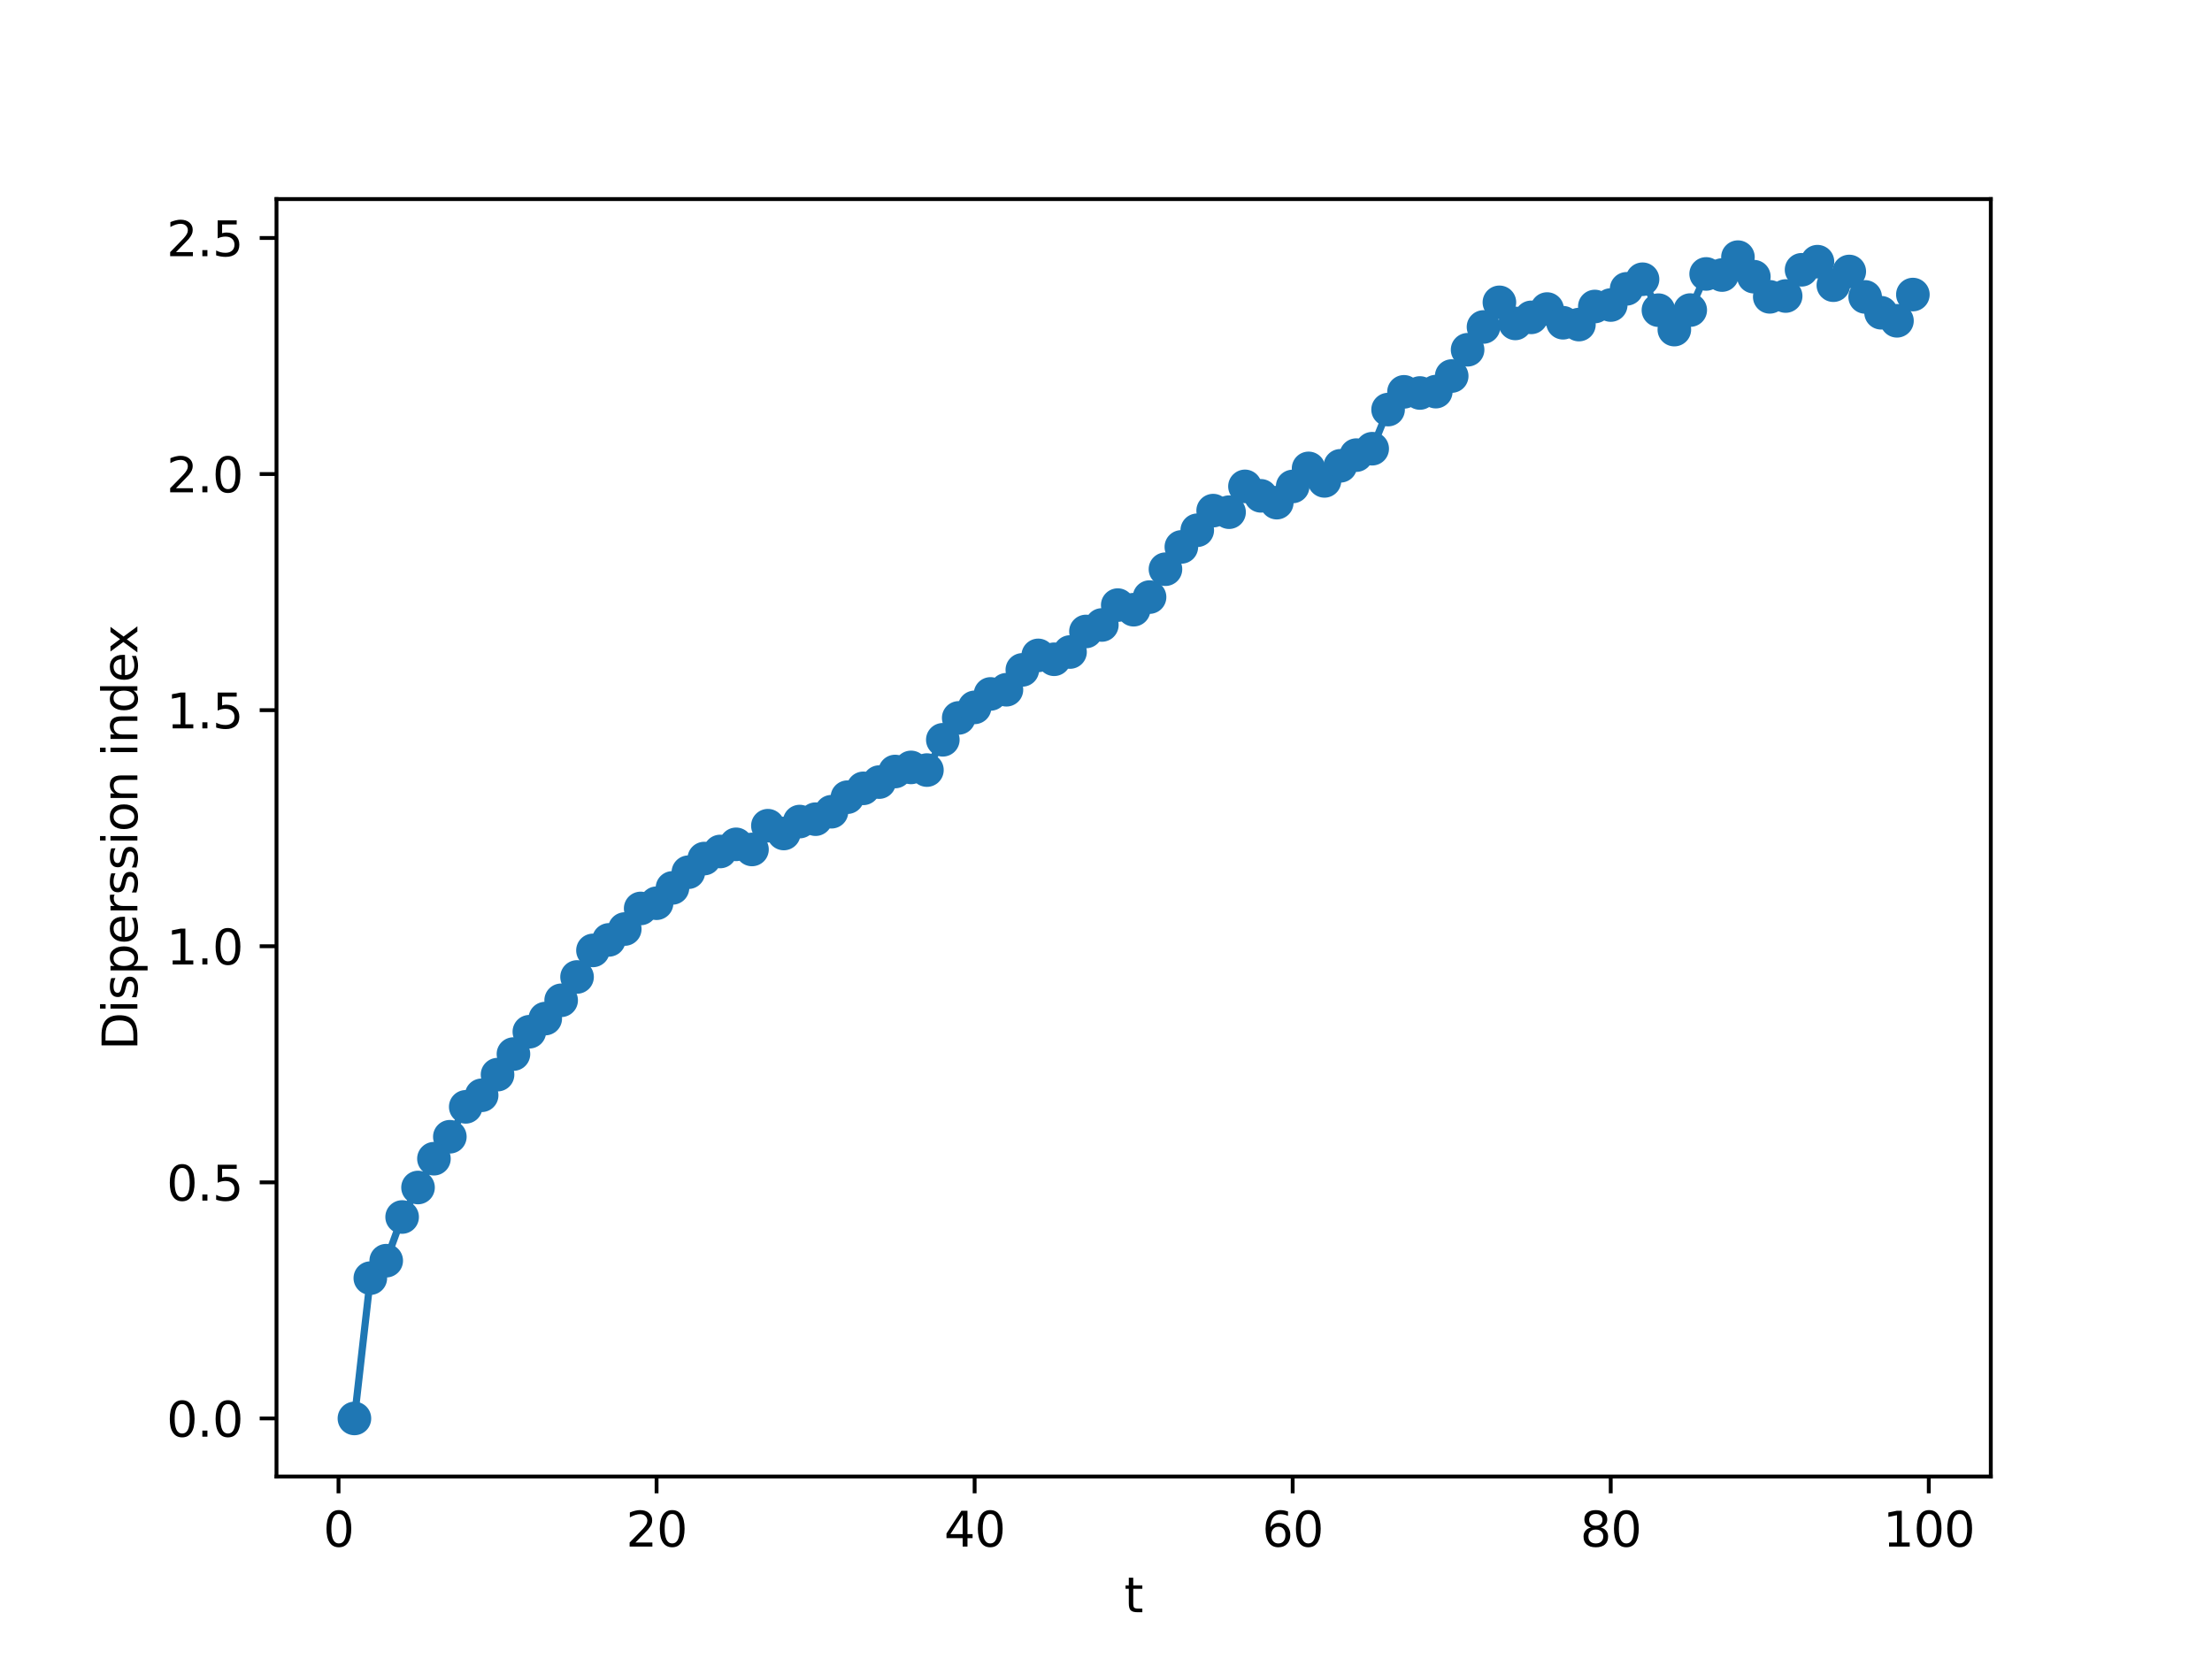 <?xml version="1.0" encoding="utf-8" standalone="no"?>
<!DOCTYPE svg PUBLIC "-//W3C//DTD SVG 1.1//EN"
  "http://www.w3.org/Graphics/SVG/1.1/DTD/svg11.dtd">
<svg xmlns:xlink="http://www.w3.org/1999/xlink" width="460.8pt" height="345.6pt" viewBox="0 0 460.8 345.6" xmlns="http://www.w3.org/2000/svg" version="1.1">
 <defs>
  <style type="text/css">*{stroke-linejoin: round; stroke-linecap: butt}</style>
 </defs>
 <g id="figure_1">
  <g id="patch_1">
   <path d="M 0 345.6 
L 460.8 345.6 
L 460.8 0 
L 0 0 
z
" style="fill: #ffffff"/>
  </g>
  <g id="axes_1">
   <g id="patch_2">
    <path d="M 57.6 307.584 
L 414.72 307.584 
L 414.72 41.472 
L 57.6 41.472 
z
" style="fill: #ffffff"/>
   </g>
   <g id="matplotlib.axis_1">
    <g id="xtick_1">
     <g id="line2d_1">
      <defs>
       <path id="m8e17d95a6c" d="M 0 0 
L 0 3.5 
" style="stroke: #000000; stroke-width: 0.8"/>
      </defs>
      <g>
       <use xlink:href="#m8e17d95a6c" x="70.52" y="307.584" style="stroke: #000000; stroke-width: 0.8"/>
      </g>
     </g>
     <g id="text_1">
      <!-- 0 -->
      <g transform="translate(67.339 322.182) scale(0.1 -0.1)">
       <defs>
        <path id="DejaVuSans-30" d="M 2034 4250 
Q 1547 4250 1301 3770 
Q 1056 3291 1056 2328 
Q 1056 1369 1301 889 
Q 1547 409 2034 409 
Q 2525 409 2770 889 
Q 3016 1369 3016 2328 
Q 3016 3291 2770 3770 
Q 2525 4250 2034 4250 
z
M 2034 4750 
Q 2819 4750 3233 4129 
Q 3647 3509 3647 2328 
Q 3647 1150 3233 529 
Q 2819 -91 2034 -91 
Q 1250 -91 836 529 
Q 422 1150 422 2328 
Q 422 3509 836 4129 
Q 1250 4750 2034 4750 
z
" transform="scale(0.016)"/>
       </defs>
       <use xlink:href="#DejaVuSans-30"/>
      </g>
     </g>
    </g>
    <g id="xtick_2">
     <g id="line2d_2">
      <g>
       <use xlink:href="#m8e17d95a6c" x="136.776" y="307.584" style="stroke: #000000; stroke-width: 0.8"/>
      </g>
     </g>
     <g id="text_2">
      <!-- 20 -->
      <g transform="translate(130.413 322.182) scale(0.1 -0.1)">
       <defs>
        <path id="DejaVuSans-32" d="M 1228 531 
L 3431 531 
L 3431 0 
L 469 0 
L 469 531 
Q 828 903 1448 1529 
Q 2069 2156 2228 2338 
Q 2531 2678 2651 2914 
Q 2772 3150 2772 3378 
Q 2772 3750 2511 3984 
Q 2250 4219 1831 4219 
Q 1534 4219 1204 4116 
Q 875 4013 500 3803 
L 500 4441 
Q 881 4594 1212 4672 
Q 1544 4750 1819 4750 
Q 2544 4750 2975 4387 
Q 3406 4025 3406 3419 
Q 3406 3131 3298 2873 
Q 3191 2616 2906 2266 
Q 2828 2175 2409 1742 
Q 1991 1309 1228 531 
z
" transform="scale(0.016)"/>
       </defs>
       <use xlink:href="#DejaVuSans-32"/>
       <use xlink:href="#DejaVuSans-30" x="63.623"/>
      </g>
     </g>
    </g>
    <g id="xtick_3">
     <g id="line2d_3">
      <g>
       <use xlink:href="#m8e17d95a6c" x="203.032" y="307.584" style="stroke: #000000; stroke-width: 0.8"/>
      </g>
     </g>
     <g id="text_3">
      <!-- 40 -->
      <g transform="translate(196.669 322.182) scale(0.1 -0.1)">
       <defs>
        <path id="DejaVuSans-34" d="M 2419 4116 
L 825 1625 
L 2419 1625 
L 2419 4116 
z
M 2253 4666 
L 3047 4666 
L 3047 1625 
L 3713 1625 
L 3713 1100 
L 3047 1100 
L 3047 0 
L 2419 0 
L 2419 1100 
L 313 1100 
L 313 1709 
L 2253 4666 
z
" transform="scale(0.016)"/>
       </defs>
       <use xlink:href="#DejaVuSans-34"/>
       <use xlink:href="#DejaVuSans-30" x="63.623"/>
      </g>
     </g>
    </g>
    <g id="xtick_4">
     <g id="line2d_4">
      <g>
       <use xlink:href="#m8e17d95a6c" x="269.288" y="307.584" style="stroke: #000000; stroke-width: 0.8"/>
      </g>
     </g>
     <g id="text_4">
      <!-- 60 -->
      <g transform="translate(262.926 322.182) scale(0.1 -0.1)">
       <defs>
        <path id="DejaVuSans-36" d="M 2113 2584 
Q 1688 2584 1439 2293 
Q 1191 2003 1191 1497 
Q 1191 994 1439 701 
Q 1688 409 2113 409 
Q 2538 409 2786 701 
Q 3034 994 3034 1497 
Q 3034 2003 2786 2293 
Q 2538 2584 2113 2584 
z
M 3366 4563 
L 3366 3988 
Q 3128 4100 2886 4159 
Q 2644 4219 2406 4219 
Q 1781 4219 1451 3797 
Q 1122 3375 1075 2522 
Q 1259 2794 1537 2939 
Q 1816 3084 2150 3084 
Q 2853 3084 3261 2657 
Q 3669 2231 3669 1497 
Q 3669 778 3244 343 
Q 2819 -91 2113 -91 
Q 1303 -91 875 529 
Q 447 1150 447 2328 
Q 447 3434 972 4092 
Q 1497 4750 2381 4750 
Q 2619 4750 2861 4703 
Q 3103 4656 3366 4563 
z
" transform="scale(0.016)"/>
       </defs>
       <use xlink:href="#DejaVuSans-36"/>
       <use xlink:href="#DejaVuSans-30" x="63.623"/>
      </g>
     </g>
    </g>
    <g id="xtick_5">
     <g id="line2d_5">
      <g>
       <use xlink:href="#m8e17d95a6c" x="335.544" y="307.584" style="stroke: #000000; stroke-width: 0.8"/>
      </g>
     </g>
     <g id="text_5">
      <!-- 80 -->
      <g transform="translate(329.182 322.182) scale(0.1 -0.1)">
       <defs>
        <path id="DejaVuSans-38" d="M 2034 2216 
Q 1584 2216 1326 1975 
Q 1069 1734 1069 1313 
Q 1069 891 1326 650 
Q 1584 409 2034 409 
Q 2484 409 2743 651 
Q 3003 894 3003 1313 
Q 3003 1734 2745 1975 
Q 2488 2216 2034 2216 
z
M 1403 2484 
Q 997 2584 770 2862 
Q 544 3141 544 3541 
Q 544 4100 942 4425 
Q 1341 4750 2034 4750 
Q 2731 4750 3128 4425 
Q 3525 4100 3525 3541 
Q 3525 3141 3298 2862 
Q 3072 2584 2669 2484 
Q 3125 2378 3379 2068 
Q 3634 1759 3634 1313 
Q 3634 634 3220 271 
Q 2806 -91 2034 -91 
Q 1263 -91 848 271 
Q 434 634 434 1313 
Q 434 1759 690 2068 
Q 947 2378 1403 2484 
z
M 1172 3481 
Q 1172 3119 1398 2916 
Q 1625 2713 2034 2713 
Q 2441 2713 2670 2916 
Q 2900 3119 2900 3481 
Q 2900 3844 2670 4047 
Q 2441 4250 2034 4250 
Q 1625 4250 1398 4047 
Q 1172 3844 1172 3481 
z
" transform="scale(0.016)"/>
       </defs>
       <use xlink:href="#DejaVuSans-38"/>
       <use xlink:href="#DejaVuSans-30" x="63.623"/>
      </g>
     </g>
    </g>
    <g id="xtick_6">
     <g id="line2d_6">
      <g>
       <use xlink:href="#m8e17d95a6c" x="401.8" y="307.584" style="stroke: #000000; stroke-width: 0.8"/>
      </g>
     </g>
     <g id="text_6">
      <!-- 100 -->
      <g transform="translate(392.256 322.182) scale(0.1 -0.1)">
       <defs>
        <path id="DejaVuSans-31" d="M 794 531 
L 1825 531 
L 1825 4091 
L 703 3866 
L 703 4441 
L 1819 4666 
L 2450 4666 
L 2450 531 
L 3481 531 
L 3481 0 
L 794 0 
L 794 531 
z
" transform="scale(0.016)"/>
       </defs>
       <use xlink:href="#DejaVuSans-31"/>
       <use xlink:href="#DejaVuSans-30" x="63.623"/>
       <use xlink:href="#DejaVuSans-30" x="127.246"/>
      </g>
     </g>
    </g>
    <g id="text_7">
     <!-- t -->
     <g transform="translate(234.2 335.861) scale(0.1 -0.1)">
      <defs>
       <path id="DejaVuSans-74" d="M 1172 4494 
L 1172 3500 
L 2356 3500 
L 2356 3053 
L 1172 3053 
L 1172 1153 
Q 1172 725 1289 603 
Q 1406 481 1766 481 
L 2356 481 
L 2356 0 
L 1766 0 
Q 1100 0 847 248 
Q 594 497 594 1153 
L 594 3053 
L 172 3053 
L 172 3500 
L 594 3500 
L 594 4494 
L 1172 4494 
z
" transform="scale(0.016)"/>
      </defs>
      <use xlink:href="#DejaVuSans-74"/>
     </g>
    </g>
   </g>
   <g id="matplotlib.axis_2">
    <g id="ytick_1">
     <g id="line2d_7">
      <defs>
       <path id="m20cf17574d" d="M 0 0 
L -3.5 0 
" style="stroke: #000000; stroke-width: 0.8"/>
      </defs>
      <g>
       <use xlink:href="#m20cf17574d" x="57.6" y="295.488" style="stroke: #000000; stroke-width: 0.8"/>
      </g>
     </g>
     <g id="text_8">
      <!-- 0.0 -->
      <g transform="translate(34.697 299.287) scale(0.1 -0.1)">
       <defs>
        <path id="DejaVuSans-2e" d="M 684 794 
L 1344 794 
L 1344 0 
L 684 0 
L 684 794 
z
" transform="scale(0.016)"/>
       </defs>
       <use xlink:href="#DejaVuSans-30"/>
       <use xlink:href="#DejaVuSans-2e" x="63.623"/>
       <use xlink:href="#DejaVuSans-30" x="95.41"/>
      </g>
     </g>
    </g>
    <g id="ytick_2">
     <g id="line2d_8">
      <g>
       <use xlink:href="#m20cf17574d" x="57.6" y="246.305" style="stroke: #000000; stroke-width: 0.8"/>
      </g>
     </g>
     <g id="text_9">
      <!-- 0.5 -->
      <g transform="translate(34.697 250.104) scale(0.1 -0.1)">
       <defs>
        <path id="DejaVuSans-35" d="M 691 4666 
L 3169 4666 
L 3169 4134 
L 1269 4134 
L 1269 2991 
Q 1406 3038 1543 3061 
Q 1681 3084 1819 3084 
Q 2600 3084 3056 2656 
Q 3513 2228 3513 1497 
Q 3513 744 3044 326 
Q 2575 -91 1722 -91 
Q 1428 -91 1123 -41 
Q 819 9 494 109 
L 494 744 
Q 775 591 1075 516 
Q 1375 441 1709 441 
Q 2250 441 2565 725 
Q 2881 1009 2881 1497 
Q 2881 1984 2565 2268 
Q 2250 2553 1709 2553 
Q 1456 2553 1204 2497 
Q 953 2441 691 2322 
L 691 4666 
z
" transform="scale(0.016)"/>
       </defs>
       <use xlink:href="#DejaVuSans-30"/>
       <use xlink:href="#DejaVuSans-2e" x="63.623"/>
       <use xlink:href="#DejaVuSans-35" x="95.41"/>
      </g>
     </g>
    </g>
    <g id="ytick_3">
     <g id="line2d_9">
      <g>
       <use xlink:href="#m20cf17574d" x="57.6" y="197.121" style="stroke: #000000; stroke-width: 0.8"/>
      </g>
     </g>
     <g id="text_10">
      <!-- 1.0 -->
      <g transform="translate(34.697 200.92) scale(0.1 -0.1)">
       <use xlink:href="#DejaVuSans-31"/>
       <use xlink:href="#DejaVuSans-2e" x="63.623"/>
       <use xlink:href="#DejaVuSans-30" x="95.41"/>
      </g>
     </g>
    </g>
    <g id="ytick_4">
     <g id="line2d_10">
      <g>
       <use xlink:href="#m20cf17574d" x="57.6" y="147.938" style="stroke: #000000; stroke-width: 0.8"/>
      </g>
     </g>
     <g id="text_11">
      <!-- 1.5 -->
      <g transform="translate(34.697 151.737) scale(0.1 -0.1)">
       <use xlink:href="#DejaVuSans-31"/>
       <use xlink:href="#DejaVuSans-2e" x="63.623"/>
       <use xlink:href="#DejaVuSans-35" x="95.41"/>
      </g>
     </g>
    </g>
    <g id="ytick_5">
     <g id="line2d_11">
      <g>
       <use xlink:href="#m20cf17574d" x="57.6" y="98.755" style="stroke: #000000; stroke-width: 0.8"/>
      </g>
     </g>
     <g id="text_12">
      <!-- 2.0 -->
      <g transform="translate(34.697 102.554) scale(0.1 -0.1)">
       <use xlink:href="#DejaVuSans-32"/>
       <use xlink:href="#DejaVuSans-2e" x="63.623"/>
       <use xlink:href="#DejaVuSans-30" x="95.41"/>
      </g>
     </g>
    </g>
    <g id="ytick_6">
     <g id="line2d_12">
      <g>
       <use xlink:href="#m20cf17574d" x="57.6" y="49.571" style="stroke: #000000; stroke-width: 0.8"/>
      </g>
     </g>
     <g id="text_13">
      <!-- 2.5 -->
      <g transform="translate(34.697 53.37) scale(0.1 -0.1)">
       <use xlink:href="#DejaVuSans-32"/>
       <use xlink:href="#DejaVuSans-2e" x="63.623"/>
       <use xlink:href="#DejaVuSans-35" x="95.41"/>
      </g>
     </g>
    </g>
    <g id="text_14">
     <!-- Disperssion index -->
     <g transform="translate(28.617 218.774) rotate(-90) scale(0.1 -0.1)">
      <defs>
       <path id="DejaVuSans-44" d="M 1259 4147 
L 1259 519 
L 2022 519 
Q 2988 519 3436 956 
Q 3884 1394 3884 2338 
Q 3884 3275 3436 3711 
Q 2988 4147 2022 4147 
L 1259 4147 
z
M 628 4666 
L 1925 4666 
Q 3281 4666 3915 4102 
Q 4550 3538 4550 2338 
Q 4550 1131 3912 565 
Q 3275 0 1925 0 
L 628 0 
L 628 4666 
z
" transform="scale(0.016)"/>
       <path id="DejaVuSans-69" d="M 603 3500 
L 1178 3500 
L 1178 0 
L 603 0 
L 603 3500 
z
M 603 4863 
L 1178 4863 
L 1178 4134 
L 603 4134 
L 603 4863 
z
" transform="scale(0.016)"/>
       <path id="DejaVuSans-73" d="M 2834 3397 
L 2834 2853 
Q 2591 2978 2328 3040 
Q 2066 3103 1784 3103 
Q 1356 3103 1142 2972 
Q 928 2841 928 2578 
Q 928 2378 1081 2264 
Q 1234 2150 1697 2047 
L 1894 2003 
Q 2506 1872 2764 1633 
Q 3022 1394 3022 966 
Q 3022 478 2636 193 
Q 2250 -91 1575 -91 
Q 1294 -91 989 -36 
Q 684 19 347 128 
L 347 722 
Q 666 556 975 473 
Q 1284 391 1588 391 
Q 1994 391 2212 530 
Q 2431 669 2431 922 
Q 2431 1156 2273 1281 
Q 2116 1406 1581 1522 
L 1381 1569 
Q 847 1681 609 1914 
Q 372 2147 372 2553 
Q 372 3047 722 3315 
Q 1072 3584 1716 3584 
Q 2034 3584 2315 3537 
Q 2597 3491 2834 3397 
z
" transform="scale(0.016)"/>
       <path id="DejaVuSans-70" d="M 1159 525 
L 1159 -1331 
L 581 -1331 
L 581 3500 
L 1159 3500 
L 1159 2969 
Q 1341 3281 1617 3432 
Q 1894 3584 2278 3584 
Q 2916 3584 3314 3078 
Q 3713 2572 3713 1747 
Q 3713 922 3314 415 
Q 2916 -91 2278 -91 
Q 1894 -91 1617 61 
Q 1341 213 1159 525 
z
M 3116 1747 
Q 3116 2381 2855 2742 
Q 2594 3103 2138 3103 
Q 1681 3103 1420 2742 
Q 1159 2381 1159 1747 
Q 1159 1113 1420 752 
Q 1681 391 2138 391 
Q 2594 391 2855 752 
Q 3116 1113 3116 1747 
z
" transform="scale(0.016)"/>
       <path id="DejaVuSans-65" d="M 3597 1894 
L 3597 1613 
L 953 1613 
Q 991 1019 1311 708 
Q 1631 397 2203 397 
Q 2534 397 2845 478 
Q 3156 559 3463 722 
L 3463 178 
Q 3153 47 2828 -22 
Q 2503 -91 2169 -91 
Q 1331 -91 842 396 
Q 353 884 353 1716 
Q 353 2575 817 3079 
Q 1281 3584 2069 3584 
Q 2775 3584 3186 3129 
Q 3597 2675 3597 1894 
z
M 3022 2063 
Q 3016 2534 2758 2815 
Q 2500 3097 2075 3097 
Q 1594 3097 1305 2825 
Q 1016 2553 972 2059 
L 3022 2063 
z
" transform="scale(0.016)"/>
       <path id="DejaVuSans-72" d="M 2631 2963 
Q 2534 3019 2420 3045 
Q 2306 3072 2169 3072 
Q 1681 3072 1420 2755 
Q 1159 2438 1159 1844 
L 1159 0 
L 581 0 
L 581 3500 
L 1159 3500 
L 1159 2956 
Q 1341 3275 1631 3429 
Q 1922 3584 2338 3584 
Q 2397 3584 2469 3576 
Q 2541 3569 2628 3553 
L 2631 2963 
z
" transform="scale(0.016)"/>
       <path id="DejaVuSans-6f" d="M 1959 3097 
Q 1497 3097 1228 2736 
Q 959 2375 959 1747 
Q 959 1119 1226 758 
Q 1494 397 1959 397 
Q 2419 397 2687 759 
Q 2956 1122 2956 1747 
Q 2956 2369 2687 2733 
Q 2419 3097 1959 3097 
z
M 1959 3584 
Q 2709 3584 3137 3096 
Q 3566 2609 3566 1747 
Q 3566 888 3137 398 
Q 2709 -91 1959 -91 
Q 1206 -91 779 398 
Q 353 888 353 1747 
Q 353 2609 779 3096 
Q 1206 3584 1959 3584 
z
" transform="scale(0.016)"/>
       <path id="DejaVuSans-6e" d="M 3513 2113 
L 3513 0 
L 2938 0 
L 2938 2094 
Q 2938 2591 2744 2837 
Q 2550 3084 2163 3084 
Q 1697 3084 1428 2787 
Q 1159 2491 1159 1978 
L 1159 0 
L 581 0 
L 581 3500 
L 1159 3500 
L 1159 2956 
Q 1366 3272 1645 3428 
Q 1925 3584 2291 3584 
Q 2894 3584 3203 3211 
Q 3513 2838 3513 2113 
z
" transform="scale(0.016)"/>
       <path id="DejaVuSans-20" transform="scale(0.016)"/>
       <path id="DejaVuSans-64" d="M 2906 2969 
L 2906 4863 
L 3481 4863 
L 3481 0 
L 2906 0 
L 2906 525 
Q 2725 213 2448 61 
Q 2172 -91 1784 -91 
Q 1150 -91 751 415 
Q 353 922 353 1747 
Q 353 2572 751 3078 
Q 1150 3584 1784 3584 
Q 2172 3584 2448 3432 
Q 2725 3281 2906 2969 
z
M 947 1747 
Q 947 1113 1208 752 
Q 1469 391 1925 391 
Q 2381 391 2643 752 
Q 2906 1113 2906 1747 
Q 2906 2381 2643 2742 
Q 2381 3103 1925 3103 
Q 1469 3103 1208 2742 
Q 947 2381 947 1747 
z
" transform="scale(0.016)"/>
       <path id="DejaVuSans-78" d="M 3513 3500 
L 2247 1797 
L 3578 0 
L 2900 0 
L 1881 1375 
L 863 0 
L 184 0 
L 1544 1831 
L 300 3500 
L 978 3500 
L 1906 2253 
L 2834 3500 
L 3513 3500 
z
" transform="scale(0.016)"/>
      </defs>
      <use xlink:href="#DejaVuSans-44"/>
      <use xlink:href="#DejaVuSans-69" x="77.002"/>
      <use xlink:href="#DejaVuSans-73" x="104.785"/>
      <use xlink:href="#DejaVuSans-70" x="156.885"/>
      <use xlink:href="#DejaVuSans-65" x="220.361"/>
      <use xlink:href="#DejaVuSans-72" x="281.885"/>
      <use xlink:href="#DejaVuSans-73" x="322.998"/>
      <use xlink:href="#DejaVuSans-73" x="375.098"/>
      <use xlink:href="#DejaVuSans-69" x="427.197"/>
      <use xlink:href="#DejaVuSans-6f" x="454.98"/>
      <use xlink:href="#DejaVuSans-6e" x="516.162"/>
      <use xlink:href="#DejaVuSans-20" x="579.541"/>
      <use xlink:href="#DejaVuSans-69" x="611.328"/>
      <use xlink:href="#DejaVuSans-6e" x="639.111"/>
      <use xlink:href="#DejaVuSans-64" x="702.49"/>
      <use xlink:href="#DejaVuSans-65" x="765.967"/>
      <use xlink:href="#DejaVuSans-78" x="825.74"/>
     </g>
    </g>
   </g>
   <g id="line2d_13">
    <path d="M 73.833 295.488 
L 77.146 266.259 
L 80.458 262.624 
L 83.771 253.524 
L 87.084 247.38 
L 90.397 241.38 
L 93.71 236.806 
L 97.022 230.575 
L 100.335 228.17 
L 103.648 223.867 
L 106.961 219.579 
L 110.274 214.93 
L 113.586 212.188 
L 116.899 208.382 
L 120.212 203.519 
L 123.525 197.987 
L 126.838 195.798 
L 130.15 193.533 
L 133.463 189.246 
L 136.776 188.159 
L 140.089 184.964 
L 143.402 181.697 
L 146.714 178.854 
L 150.027 177.379 
L 153.34 175.891 
L 156.653 176.958 
L 159.966 172.01 
L 163.278 173.632 
L 166.591 171.147 
L 169.904 170.65 
L 173.217 169.096 
L 176.53 166.068 
L 179.842 164.227 
L 183.155 162.924 
L 186.468 160.72 
L 189.781 159.866 
L 193.094 160.421 
L 196.406 154.111 
L 199.719 149.553 
L 203.032 147.356 
L 206.345 144.56 
L 209.658 143.687 
L 212.97 139.55 
L 216.283 136.53 
L 219.596 137.338 
L 222.909 135.826 
L 226.222 131.546 
L 229.534 130.194 
L 232.847 126.055 
L 236.16 127.013 
L 239.473 124.383 
L 242.786 118.575 
L 246.098 113.934 
L 249.411 110.461 
L 252.724 106.372 
L 256.037 106.697 
L 259.35 101.322 
L 262.662 103.29 
L 265.975 104.712 
L 269.288 101.34 
L 272.601 97.575 
L 275.914 100.179 
L 279.226 97.037 
L 282.539 94.812 
L 285.852 93.474 
L 289.165 85.323 
L 292.478 81.627 
L 295.79 81.868 
L 299.103 81.585 
L 302.416 78.337 
L 305.729 72.862 
L 309.042 68.114 
L 312.354 62.983 
L 315.667 67.375 
L 318.98 66.112 
L 322.293 64.381 
L 325.606 67.233 
L 328.918 67.616 
L 332.231 63.85 
L 335.544 63.543 
L 338.857 60.167 
L 342.17 58.171 
L 345.482 64.615 
L 348.795 68.661 
L 352.108 64.595 
L 355.421 57.067 
L 358.734 57.298 
L 362.046 53.568 
L 365.359 57.636 
L 368.672 61.838 
L 371.985 61.668 
L 375.298 56.203 
L 378.61 54.512 
L 381.923 59.409 
L 385.236 56.556 
L 388.549 61.858 
L 391.862 65.15 
L 395.174 66.83 
L 398.487 61.36 
" clip-path="url(#pbd4db3f315)" style="fill: none; stroke: #1f77b4; stroke-width: 1.5; stroke-linecap: square"/>
    <defs>
     <path id="m0afeef5141" d="M 0 3 
C 0.796 3 1.559 2.684 2.121 2.121 
C 2.684 1.559 3 0.796 3 0 
C 3 -0.796 2.684 -1.559 2.121 -2.121 
C 1.559 -2.684 0.796 -3 0 -3 
C -0.796 -3 -1.559 -2.684 -2.121 -2.121 
C -2.684 -1.559 -3 -0.796 -3 0 
C -3 0.796 -2.684 1.559 -2.121 2.121 
C -1.559 2.684 -0.796 3 0 3 
z
" style="stroke: #1f77b4"/>
    </defs>
    <g clip-path="url(#pbd4db3f315)">
     <use xlink:href="#m0afeef5141" x="73.833" y="295.488" style="fill: #1f77b4; stroke: #1f77b4"/>
     <use xlink:href="#m0afeef5141" x="77.146" y="266.259" style="fill: #1f77b4; stroke: #1f77b4"/>
     <use xlink:href="#m0afeef5141" x="80.458" y="262.624" style="fill: #1f77b4; stroke: #1f77b4"/>
     <use xlink:href="#m0afeef5141" x="83.771" y="253.524" style="fill: #1f77b4; stroke: #1f77b4"/>
     <use xlink:href="#m0afeef5141" x="87.084" y="247.38" style="fill: #1f77b4; stroke: #1f77b4"/>
     <use xlink:href="#m0afeef5141" x="90.397" y="241.38" style="fill: #1f77b4; stroke: #1f77b4"/>
     <use xlink:href="#m0afeef5141" x="93.71" y="236.806" style="fill: #1f77b4; stroke: #1f77b4"/>
     <use xlink:href="#m0afeef5141" x="97.022" y="230.575" style="fill: #1f77b4; stroke: #1f77b4"/>
     <use xlink:href="#m0afeef5141" x="100.335" y="228.17" style="fill: #1f77b4; stroke: #1f77b4"/>
     <use xlink:href="#m0afeef5141" x="103.648" y="223.867" style="fill: #1f77b4; stroke: #1f77b4"/>
     <use xlink:href="#m0afeef5141" x="106.961" y="219.579" style="fill: #1f77b4; stroke: #1f77b4"/>
     <use xlink:href="#m0afeef5141" x="110.274" y="214.93" style="fill: #1f77b4; stroke: #1f77b4"/>
     <use xlink:href="#m0afeef5141" x="113.586" y="212.188" style="fill: #1f77b4; stroke: #1f77b4"/>
     <use xlink:href="#m0afeef5141" x="116.899" y="208.382" style="fill: #1f77b4; stroke: #1f77b4"/>
     <use xlink:href="#m0afeef5141" x="120.212" y="203.519" style="fill: #1f77b4; stroke: #1f77b4"/>
     <use xlink:href="#m0afeef5141" x="123.525" y="197.987" style="fill: #1f77b4; stroke: #1f77b4"/>
     <use xlink:href="#m0afeef5141" x="126.838" y="195.798" style="fill: #1f77b4; stroke: #1f77b4"/>
     <use xlink:href="#m0afeef5141" x="130.15" y="193.533" style="fill: #1f77b4; stroke: #1f77b4"/>
     <use xlink:href="#m0afeef5141" x="133.463" y="189.246" style="fill: #1f77b4; stroke: #1f77b4"/>
     <use xlink:href="#m0afeef5141" x="136.776" y="188.159" style="fill: #1f77b4; stroke: #1f77b4"/>
     <use xlink:href="#m0afeef5141" x="140.089" y="184.964" style="fill: #1f77b4; stroke: #1f77b4"/>
     <use xlink:href="#m0afeef5141" x="143.402" y="181.697" style="fill: #1f77b4; stroke: #1f77b4"/>
     <use xlink:href="#m0afeef5141" x="146.714" y="178.854" style="fill: #1f77b4; stroke: #1f77b4"/>
     <use xlink:href="#m0afeef5141" x="150.027" y="177.379" style="fill: #1f77b4; stroke: #1f77b4"/>
     <use xlink:href="#m0afeef5141" x="153.34" y="175.891" style="fill: #1f77b4; stroke: #1f77b4"/>
     <use xlink:href="#m0afeef5141" x="156.653" y="176.958" style="fill: #1f77b4; stroke: #1f77b4"/>
     <use xlink:href="#m0afeef5141" x="159.966" y="172.01" style="fill: #1f77b4; stroke: #1f77b4"/>
     <use xlink:href="#m0afeef5141" x="163.278" y="173.632" style="fill: #1f77b4; stroke: #1f77b4"/>
     <use xlink:href="#m0afeef5141" x="166.591" y="171.147" style="fill: #1f77b4; stroke: #1f77b4"/>
     <use xlink:href="#m0afeef5141" x="169.904" y="170.65" style="fill: #1f77b4; stroke: #1f77b4"/>
     <use xlink:href="#m0afeef5141" x="173.217" y="169.096" style="fill: #1f77b4; stroke: #1f77b4"/>
     <use xlink:href="#m0afeef5141" x="176.53" y="166.068" style="fill: #1f77b4; stroke: #1f77b4"/>
     <use xlink:href="#m0afeef5141" x="179.842" y="164.227" style="fill: #1f77b4; stroke: #1f77b4"/>
     <use xlink:href="#m0afeef5141" x="183.155" y="162.924" style="fill: #1f77b4; stroke: #1f77b4"/>
     <use xlink:href="#m0afeef5141" x="186.468" y="160.72" style="fill: #1f77b4; stroke: #1f77b4"/>
     <use xlink:href="#m0afeef5141" x="189.781" y="159.866" style="fill: #1f77b4; stroke: #1f77b4"/>
     <use xlink:href="#m0afeef5141" x="193.094" y="160.421" style="fill: #1f77b4; stroke: #1f77b4"/>
     <use xlink:href="#m0afeef5141" x="196.406" y="154.111" style="fill: #1f77b4; stroke: #1f77b4"/>
     <use xlink:href="#m0afeef5141" x="199.719" y="149.553" style="fill: #1f77b4; stroke: #1f77b4"/>
     <use xlink:href="#m0afeef5141" x="203.032" y="147.356" style="fill: #1f77b4; stroke: #1f77b4"/>
     <use xlink:href="#m0afeef5141" x="206.345" y="144.56" style="fill: #1f77b4; stroke: #1f77b4"/>
     <use xlink:href="#m0afeef5141" x="209.658" y="143.687" style="fill: #1f77b4; stroke: #1f77b4"/>
     <use xlink:href="#m0afeef5141" x="212.97" y="139.55" style="fill: #1f77b4; stroke: #1f77b4"/>
     <use xlink:href="#m0afeef5141" x="216.283" y="136.53" style="fill: #1f77b4; stroke: #1f77b4"/>
     <use xlink:href="#m0afeef5141" x="219.596" y="137.338" style="fill: #1f77b4; stroke: #1f77b4"/>
     <use xlink:href="#m0afeef5141" x="222.909" y="135.826" style="fill: #1f77b4; stroke: #1f77b4"/>
     <use xlink:href="#m0afeef5141" x="226.222" y="131.546" style="fill: #1f77b4; stroke: #1f77b4"/>
     <use xlink:href="#m0afeef5141" x="229.534" y="130.194" style="fill: #1f77b4; stroke: #1f77b4"/>
     <use xlink:href="#m0afeef5141" x="232.847" y="126.055" style="fill: #1f77b4; stroke: #1f77b4"/>
     <use xlink:href="#m0afeef5141" x="236.16" y="127.013" style="fill: #1f77b4; stroke: #1f77b4"/>
     <use xlink:href="#m0afeef5141" x="239.473" y="124.383" style="fill: #1f77b4; stroke: #1f77b4"/>
     <use xlink:href="#m0afeef5141" x="242.786" y="118.575" style="fill: #1f77b4; stroke: #1f77b4"/>
     <use xlink:href="#m0afeef5141" x="246.098" y="113.934" style="fill: #1f77b4; stroke: #1f77b4"/>
     <use xlink:href="#m0afeef5141" x="249.411" y="110.461" style="fill: #1f77b4; stroke: #1f77b4"/>
     <use xlink:href="#m0afeef5141" x="252.724" y="106.372" style="fill: #1f77b4; stroke: #1f77b4"/>
     <use xlink:href="#m0afeef5141" x="256.037" y="106.697" style="fill: #1f77b4; stroke: #1f77b4"/>
     <use xlink:href="#m0afeef5141" x="259.35" y="101.322" style="fill: #1f77b4; stroke: #1f77b4"/>
     <use xlink:href="#m0afeef5141" x="262.662" y="103.29" style="fill: #1f77b4; stroke: #1f77b4"/>
     <use xlink:href="#m0afeef5141" x="265.975" y="104.712" style="fill: #1f77b4; stroke: #1f77b4"/>
     <use xlink:href="#m0afeef5141" x="269.288" y="101.34" style="fill: #1f77b4; stroke: #1f77b4"/>
     <use xlink:href="#m0afeef5141" x="272.601" y="97.575" style="fill: #1f77b4; stroke: #1f77b4"/>
     <use xlink:href="#m0afeef5141" x="275.914" y="100.179" style="fill: #1f77b4; stroke: #1f77b4"/>
     <use xlink:href="#m0afeef5141" x="279.226" y="97.037" style="fill: #1f77b4; stroke: #1f77b4"/>
     <use xlink:href="#m0afeef5141" x="282.539" y="94.812" style="fill: #1f77b4; stroke: #1f77b4"/>
     <use xlink:href="#m0afeef5141" x="285.852" y="93.474" style="fill: #1f77b4; stroke: #1f77b4"/>
     <use xlink:href="#m0afeef5141" x="289.165" y="85.323" style="fill: #1f77b4; stroke: #1f77b4"/>
     <use xlink:href="#m0afeef5141" x="292.478" y="81.627" style="fill: #1f77b4; stroke: #1f77b4"/>
     <use xlink:href="#m0afeef5141" x="295.79" y="81.868" style="fill: #1f77b4; stroke: #1f77b4"/>
     <use xlink:href="#m0afeef5141" x="299.103" y="81.585" style="fill: #1f77b4; stroke: #1f77b4"/>
     <use xlink:href="#m0afeef5141" x="302.416" y="78.337" style="fill: #1f77b4; stroke: #1f77b4"/>
     <use xlink:href="#m0afeef5141" x="305.729" y="72.862" style="fill: #1f77b4; stroke: #1f77b4"/>
     <use xlink:href="#m0afeef5141" x="309.042" y="68.114" style="fill: #1f77b4; stroke: #1f77b4"/>
     <use xlink:href="#m0afeef5141" x="312.354" y="62.983" style="fill: #1f77b4; stroke: #1f77b4"/>
     <use xlink:href="#m0afeef5141" x="315.667" y="67.375" style="fill: #1f77b4; stroke: #1f77b4"/>
     <use xlink:href="#m0afeef5141" x="318.98" y="66.112" style="fill: #1f77b4; stroke: #1f77b4"/>
     <use xlink:href="#m0afeef5141" x="322.293" y="64.381" style="fill: #1f77b4; stroke: #1f77b4"/>
     <use xlink:href="#m0afeef5141" x="325.606" y="67.233" style="fill: #1f77b4; stroke: #1f77b4"/>
     <use xlink:href="#m0afeef5141" x="328.918" y="67.616" style="fill: #1f77b4; stroke: #1f77b4"/>
     <use xlink:href="#m0afeef5141" x="332.231" y="63.85" style="fill: #1f77b4; stroke: #1f77b4"/>
     <use xlink:href="#m0afeef5141" x="335.544" y="63.543" style="fill: #1f77b4; stroke: #1f77b4"/>
     <use xlink:href="#m0afeef5141" x="338.857" y="60.167" style="fill: #1f77b4; stroke: #1f77b4"/>
     <use xlink:href="#m0afeef5141" x="342.17" y="58.171" style="fill: #1f77b4; stroke: #1f77b4"/>
     <use xlink:href="#m0afeef5141" x="345.482" y="64.615" style="fill: #1f77b4; stroke: #1f77b4"/>
     <use xlink:href="#m0afeef5141" x="348.795" y="68.661" style="fill: #1f77b4; stroke: #1f77b4"/>
     <use xlink:href="#m0afeef5141" x="352.108" y="64.595" style="fill: #1f77b4; stroke: #1f77b4"/>
     <use xlink:href="#m0afeef5141" x="355.421" y="57.067" style="fill: #1f77b4; stroke: #1f77b4"/>
     <use xlink:href="#m0afeef5141" x="358.734" y="57.298" style="fill: #1f77b4; stroke: #1f77b4"/>
     <use xlink:href="#m0afeef5141" x="362.046" y="53.568" style="fill: #1f77b4; stroke: #1f77b4"/>
     <use xlink:href="#m0afeef5141" x="365.359" y="57.636" style="fill: #1f77b4; stroke: #1f77b4"/>
     <use xlink:href="#m0afeef5141" x="368.672" y="61.838" style="fill: #1f77b4; stroke: #1f77b4"/>
     <use xlink:href="#m0afeef5141" x="371.985" y="61.668" style="fill: #1f77b4; stroke: #1f77b4"/>
     <use xlink:href="#m0afeef5141" x="375.298" y="56.203" style="fill: #1f77b4; stroke: #1f77b4"/>
     <use xlink:href="#m0afeef5141" x="378.61" y="54.512" style="fill: #1f77b4; stroke: #1f77b4"/>
     <use xlink:href="#m0afeef5141" x="381.923" y="59.409" style="fill: #1f77b4; stroke: #1f77b4"/>
     <use xlink:href="#m0afeef5141" x="385.236" y="56.556" style="fill: #1f77b4; stroke: #1f77b4"/>
     <use xlink:href="#m0afeef5141" x="388.549" y="61.858" style="fill: #1f77b4; stroke: #1f77b4"/>
     <use xlink:href="#m0afeef5141" x="391.862" y="65.15" style="fill: #1f77b4; stroke: #1f77b4"/>
     <use xlink:href="#m0afeef5141" x="395.174" y="66.83" style="fill: #1f77b4; stroke: #1f77b4"/>
     <use xlink:href="#m0afeef5141" x="398.487" y="61.36" style="fill: #1f77b4; stroke: #1f77b4"/>
    </g>
   </g>
   <g id="patch_3">
    <path d="M 57.6 307.584 
L 57.6 41.472 
" style="fill: none; stroke: #000000; stroke-width: 0.8; stroke-linejoin: miter; stroke-linecap: square"/>
   </g>
   <g id="patch_4">
    <path d="M 414.72 307.584 
L 414.72 41.472 
" style="fill: none; stroke: #000000; stroke-width: 0.8; stroke-linejoin: miter; stroke-linecap: square"/>
   </g>
   <g id="patch_5">
    <path d="M 57.6 307.584 
L 414.72 307.584 
" style="fill: none; stroke: #000000; stroke-width: 0.8; stroke-linejoin: miter; stroke-linecap: square"/>
   </g>
   <g id="patch_6">
    <path d="M 57.6 41.472 
L 414.72 41.472 
" style="fill: none; stroke: #000000; stroke-width: 0.8; stroke-linejoin: miter; stroke-linecap: square"/>
   </g>
  </g>
 </g>
 <defs>
  <clipPath id="pbd4db3f315">
   <rect x="57.6" y="41.472" width="357.12" height="266.112"/>
  </clipPath>
 </defs>
</svg>
